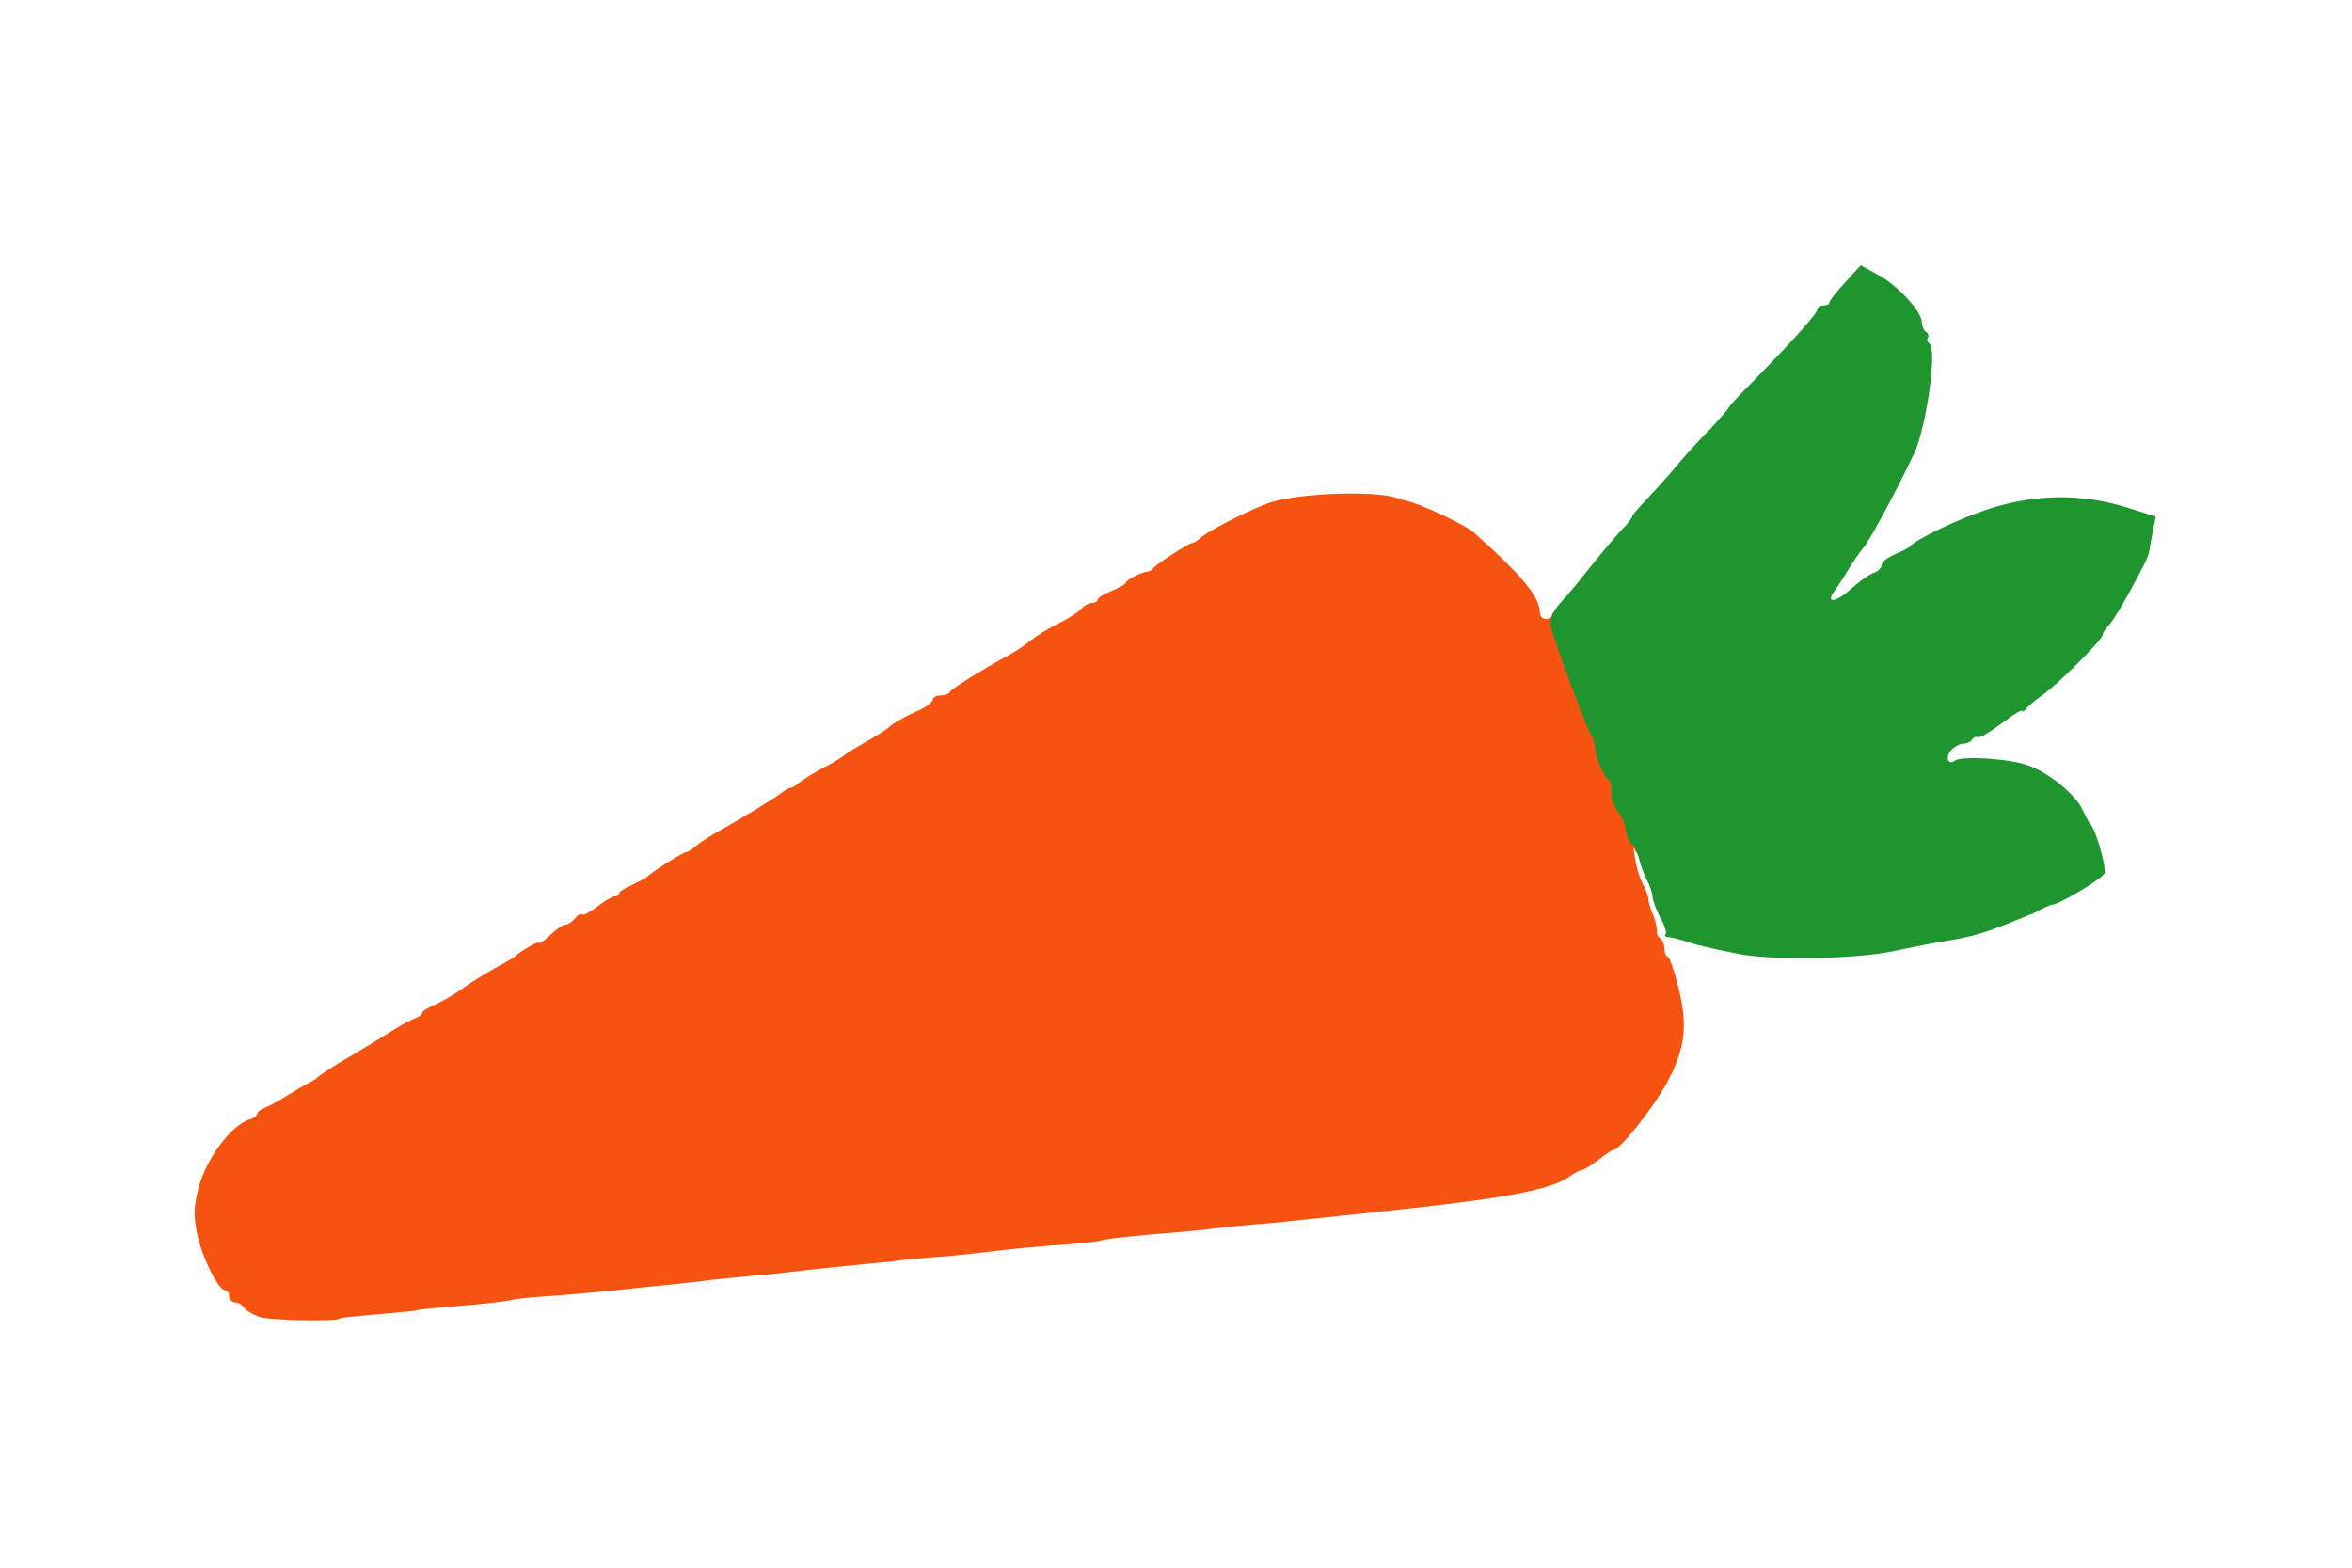 <?xml version="1.0" encoding="utf-8"?>
<!DOCTYPE svg PUBLIC "-//W3C//DTD SVG 1.0//EN" "http://www.w3.org/TR/2001/REC-SVG-20010904/DTD/svg10.dtd">
<svg version="1.0" xmlns="http://www.w3.org/2000/svg" width="120px" height="80px" viewBox="0 0 585 324" preserveAspectRatio="xMidYMid meet">
 <g fill="#f5530f">
  <path d="M64.5 294.6 c-1.6 -0.6 -3.4 -1.6 -3.8 -2.3 -0.4 -0.7 -1.5 -1.3 -2.2 -1.3 -0.8 0 -1.5 -0.7 -1.5 -1.5 0 -0.8 -0.4 -1.5 -1 -1.5 -1.7 0 -5.8 -8.3 -7 -14.2 -0.9 -4.5 -0.8 -6.7 0.4 -11.3 1.8 -7.1 8.1 -15.6 12.6 -17 1.1 -0.3 2 -1 2 -1.5 0 -0.4 0.8 -1 1.8 -1.4 0.9 -0.3 3.5 -1.7 5.7 -3.1 2.2 -1.4 4.7 -2.8 5.5 -3.2 0.8 -0.4 1.7 -1 2 -1.3 0.3 -0.4 3.8 -2.7 7.9 -5.1 4.1 -2.4 9 -5.4 11 -6.7 2 -1.3 4.4 -2.5 5.4 -2.9 0.9 -0.3 1.7 -0.9 1.7 -1.3 0 -0.4 1.4 -1.3 3 -2 1.7 -0.7 4.8 -2.5 6.8 -3.9 2 -1.5 5.7 -3.8 8.2 -5.2 2.5 -1.3 4.7 -2.6 5 -2.9 1.2 -1.2 6 -4 6 -3.5 0 0.4 0.7 0 1.5 -0.7 3.2 -2.9 4.5 -3.8 5.3 -3.8 0.5 0 1.5 -0.7 2.2 -1.5 0.7 -0.9 1.5 -1.3 1.8 -1 0.3 0.3 2 -0.6 3.8 -2 1.8 -1.4 3.7 -2.5 4.3 -2.5 0.6 0 1.1 -0.3 1.1 -0.8 0 -0.4 1.5 -1.3 3.3 -2.1 1.7 -0.8 3.4 -1.7 3.7 -2 0.8 -1 8.9 -6.1 9.6 -6.1 0.4 0 1.5 -0.6 2.3 -1.4 0.9 -0.8 3.2 -2.3 5.1 -3.4 6.8 -3.8 15.5 -9.1 16.7 -10.2 0.7 -0.5 1.5 -1 1.9 -1 0.4 0 1.5 -0.6 2.3 -1.4 0.9 -0.7 3.6 -2.4 6.1 -3.7 2.5 -1.3 4.7 -2.7 5 -3 0.3 -0.3 2.8 -1.9 5.5 -3.4 2.8 -1.6 5.2 -3.2 5.5 -3.5 0.8 -0.9 4.3 -2.9 7.8 -4.4 1.7 -0.8 3.2 -2 3.2 -2.5 0 -0.6 0.9 -1.1 1.9 -1.1 1.1 0 2.1 -0.4 2.3 -0.8 0.3 -0.8 7.9 -5.5 15 -9.4 1.7 -0.9 4 -2.5 5.2 -3.5 1.2 -1 4.2 -2.9 6.9 -4.2 2.6 -1.3 5.2 -3 5.8 -3.8 0.6 -0.7 1.8 -1.3 2.5 -1.3 0.8 0 1.4 -0.4 1.4 -0.8 0 -0.5 1.6 -1.4 3.5 -2.2 1.9 -0.8 3.5 -1.7 3.5 -2 0 -0.7 3.9 -2.7 5.4 -2.8 0.5 0 1.2 -0.4 1.5 -0.9 0.8 -1 8.3 -5.9 9.6 -6.2 0.6 -0.1 1.7 -0.8 2.5 -1.6 2.1 -1.8 13.3 -7.4 17.3 -8.6 8 -2.4 27.1 -2.9 31.7 -0.8 0.3 0.1 1 0.3 1.5 0.4 3.3 0.6 15.1 6.1 17.1 8 12.1 10.8 16.4 16 16.4 20 0 0.8 0.7 1.5 1.5 1.5 0.8 0 1.5 -0.4 1.5 -1 0 -0.5 0.7 -1 1.5 -1 0.8 0 1.5 0.5 1.5 1.2 0 1.2 10.3 30.4 12.6 35.5 0.8 1.7 1.4 3.7 1.4 4.5 0.1 0.7 0.9 3.1 2 5.3 1.1 2.2 1.9 4.8 2 5.7 0 0.9 0.5 2 1 2.3 1.3 0.8 1.3 5.2 0.1 6 -0.5 0.3 -1.2 -0.3 -1.5 -1.2 -0.3 -1 -0.3 -0.1 0 1.9 0.3 2 1.1 5 1.9 6.5 0.8 1.5 1.5 3.3 1.5 4 0 0.6 0.5 2.4 1.2 4 0.6 1.5 1 3.3 0.9 4 -0.1 0.6 0.3 1.4 0.9 1.8 0.5 0.3 1 1.5 1 2.6 0 1 0.4 1.9 0.8 1.9 0.4 0 1.6 3.3 2.6 7.4 2.5 9.9 1.8 15.6 -3.1 24.5 -3.4 6.1 -11.4 16.1 -12.9 16.1 -0.3 0 -2 1.1 -3.8 2.5 -1.8 1.4 -3.6 2.5 -4 2.5 -0.5 0 -2 0.8 -3.4 1.8 -4.3 3 -14.9 5.1 -38.5 7.7 -12.2 1.3 -24.9 2.7 -28.2 3 -3.3 0.4 -8 0.9 -10.5 1 -2.5 0.2 -7 0.7 -10 1 -3 0.4 -7.3 0.8 -9.5 1 -9.3 0.7 -19 1.7 -19.6 2.1 -0.4 0.2 -3.8 0.6 -7.5 0.9 -9 0.6 -15.8 1.3 -21.3 2 -2.5 0.3 -7.2 0.8 -10.5 1.1 -3.4 0.2 -7.7 0.6 -9.6 0.8 -1.9 0.3 -6.1 0.7 -9.2 1 -13.3 1.3 -17.4 1.8 -19.8 2.1 -1.4 0.2 -5.4 0.6 -9 0.9 -3.6 0.3 -8.1 0.8 -10 1 -1.9 0.3 -6.2 0.7 -9.5 1.1 -3.3 0.3 -10.3 1 -15.5 1.6 -5.3 0.5 -12.7 1.2 -16.4 1.4 -3.8 0.2 -7.6 0.7 -8.5 0.9 -1.4 0.4 -6.6 1 -20.1 2.1 -1.9 0.2 -3.5 0.4 -3.5 0.5 0 0.1 -2.5 0.3 -5.5 0.6 -9.3 0.8 -13.5 1.2 -13.5 1.4 0 0.8 -17.7 0.5 -20 -0.4z"/>
 </g>
 <g fill="#1f9530">
  <path d="M433.5 204.5 c-3.8 -0.7 -9 -1.8 -11.5 -2.5 -5.6 -1.7 -5.7 -1.7 -7.2 -1.9 -0.6 0 -0.9 -0.4 -0.5 -0.7 0.3 -0.3 -0.3 -2.3 -1.4 -4.2 -1 -2 -1.9 -4.4 -1.9 -5.2 0 -0.8 -0.6 -2.7 -1.4 -4.1 -0.7 -1.4 -1.6 -3.8 -2 -5.5 -0.4 -1.6 -1.2 -3.2 -1.8 -3.5 -0.6 -0.4 -1.2 -1.9 -1.4 -3.4 -0.2 -1.5 -1.1 -3.6 -2 -4.6 -0.9 -1 -1.7 -3.2 -1.6 -4.9 0 -1.6 -0.2 -3 -0.6 -3 -1 0 -3.3 -5.4 -3.5 -8.2 0 -1.3 -0.5 -2.5 -0.9 -2.8 -0.6 -0.5 -7.2 -18 -9.8 -26.1 -0.8 -2.7 0 -4.8 2.9 -7.8 0.9 -1 3 -3.4 4.6 -5.5 5.1 -6.4 8.9 -10.9 10.8 -12.8 0.9 -1 1.7 -2.1 1.7 -2.4 0 -0.3 1.5 -2 3.3 -3.9 1.7 -1.8 5 -5.4 7.2 -8 2.2 -2.7 6.1 -7 8.8 -9.7 2.6 -2.8 4.7 -5.2 4.7 -5.4 0 -0.3 2.6 -3.1 5.8 -6.3 10 -10.2 16.2 -17.1 16.2 -18.1 0 -0.6 0.7 -1 1.5 -1 0.8 0 1.5 -0.3 1.5 -0.7 0 -0.5 1.8 -2.7 3.9 -5 l3.9 -4.3 4.2 2.3 c4.8 2.5 11 9.2 11 11.8 0 1 0.5 2.1 1 2.4 0.6 0.4 0.8 1 0.5 1.5 -0.3 0.5 -0.1 1.1 0.4 1.5 2 1.2 -0.8 21 -3.8 27.3 -4.1 8.7 -10.8 21.2 -12.5 23.3 -1.2 1.5 -2.9 3.9 -3.8 5.5 -1 1.6 -2.4 3.9 -3.3 5.1 -2.7 3.5 -0.1 3.4 3.9 -0.2 2.1 -1.9 4.6 -3.7 5.7 -4 1 -0.4 1.9 -1.2 1.9 -1.9 0 -0.8 1.5 -1.9 3.3 -2.7 1.7 -0.7 3.4 -1.6 3.7 -1.9 1.4 -1.8 12.5 -7.1 20 -9.5 11.4 -3.6 22.6 -3.7 33.5 -0.4 l7.7 2.4 -0.7 3.5 c-0.4 1.9 -0.8 4.2 -0.9 5 -0.1 0.8 -0.8 2.6 -1.6 4 -4.4 8.5 -7.5 13.6 -8.7 14.8 -0.7 0.7 -1.3 1.7 -1.3 2.1 0 1.2 -11.2 12.4 -15.1 15.1 -1.9 1.3 -3.7 2.9 -4.1 3.5 -0.4 0.5 -0.8 0.7 -0.8 0.3 0 -0.4 -2.3 1 -5.2 3.2 -2.8 2.1 -5.5 3.7 -5.9 3.4 -0.4 -0.2 -1 0 -1.4 0.6 -0.3 0.5 -1.3 1 -2.1 1 -0.9 0 -2.2 0.7 -3 1.5 -1.7 1.7 -0.9 4.1 0.9 2.7 1.7 -1.2 13.4 -0.5 18.1 1.2 5.2 1.8 12 7.4 13.6 11.1 0.8 1.7 1.6 3.2 1.9 3.5 1.3 1.1 4.1 10.9 3.5 12.3 -0.5 1.3 -11.2 7.7 -13.1 7.8 -0.5 0.1 -1.7 0.6 -2.8 1.2 -1.1 0.6 -2.2 1.2 -2.5 1.2 -0.3 0.1 -1.8 0.7 -3.5 1.4 -6.6 2.8 -11.2 4.2 -17 5.1 -3.3 0.5 -9.1 1.7 -13 2.5 -8.8 2 -28.8 2.5 -38 1z"/>
 </g>
</svg>